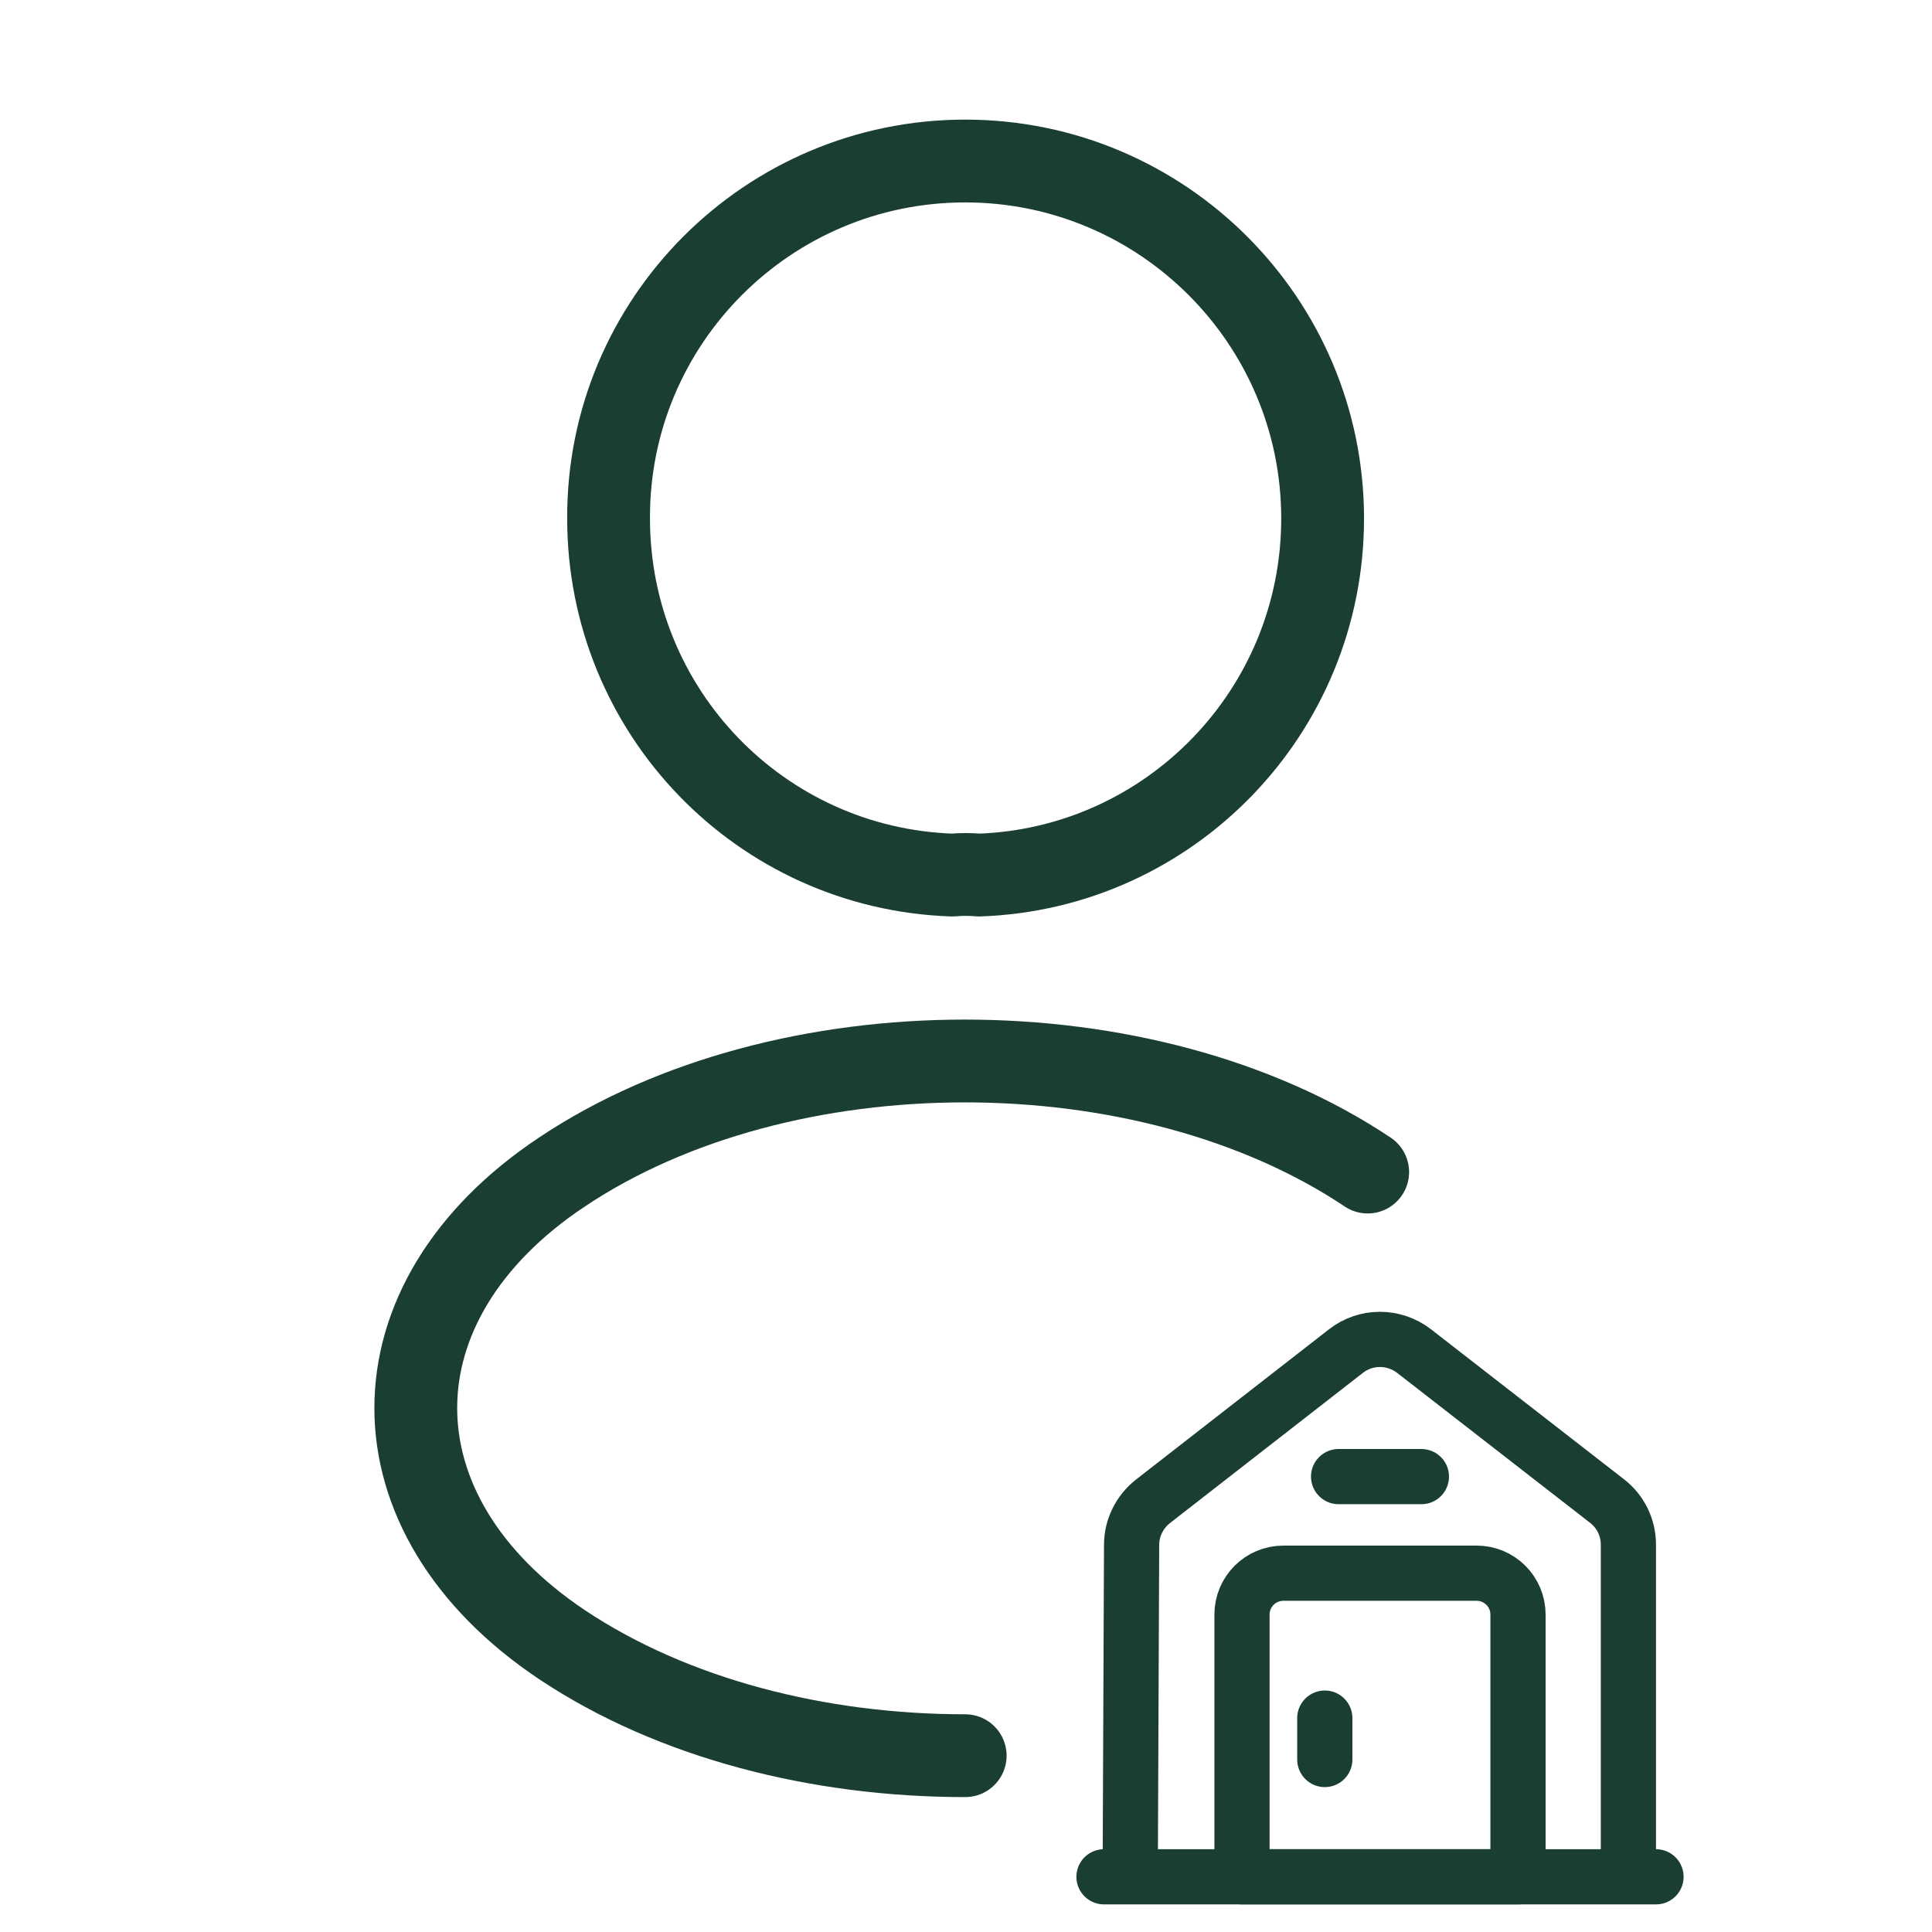 <svg width="70" height="70" viewBox="0 0 70 70" fill="none" xmlns="http://www.w3.org/2000/svg">
<path d="M35.467 31.705C35.175 31.676 34.825 31.676 34.504 31.705C27.562 31.471 22.05 25.784 22.05 18.784C22.021 11.638 27.825 5.834 34.971 5.834C42.117 5.834 47.921 11.638 47.921 18.784C47.921 25.784 42.379 31.471 35.467 31.705Z" stroke="#1A3E32" stroke-width="3" stroke-linecap="round" stroke-linejoin="round"/>
<path d="M34.971 63.612C29.662 63.612 24.383 62.271 20.358 59.587C13.3 54.862 13.3 47.162 20.358 42.466C28.379 37.1 41.533 37.1 49.554 42.466" stroke="#1A3E32" stroke-width="3" stroke-linecap="round" stroke-linejoin="round"/>
<path d="M40 68H60" stroke="#1A3E32" stroke-width="2" stroke-miterlimit="10" stroke-linecap="round" stroke-linejoin="round"/>
<path d="M40.95 67.999L41 55.969C41 55.359 41.29 54.779 41.77 54.399L48.77 48.949C49.49 48.389 50.5 48.389 51.23 48.949L58.23 54.389C58.72 54.769 59 55.349 59 55.969V67.999" stroke="#1A3E32" stroke-width="2" stroke-miterlimit="10" stroke-linejoin="round"/>
<path d="M53.5 57H46.5C45.67 57 45 57.67 45 58.5V68H55V58.5C55 57.67 54.33 57 53.5 57Z" stroke="#1A3E32" stroke-width="2" stroke-miterlimit="10" stroke-linecap="round" stroke-linejoin="round"/>
<path d="M48 62.25V63.75" stroke="#1A3E32" stroke-width="2" stroke-miterlimit="10" stroke-linecap="round" stroke-linejoin="round"/>
<path d="M48.5 53.5H51.5" stroke="#1A3E32" stroke-width="2" stroke-miterlimit="10" stroke-linecap="round" stroke-linejoin="round"/>
</svg>
